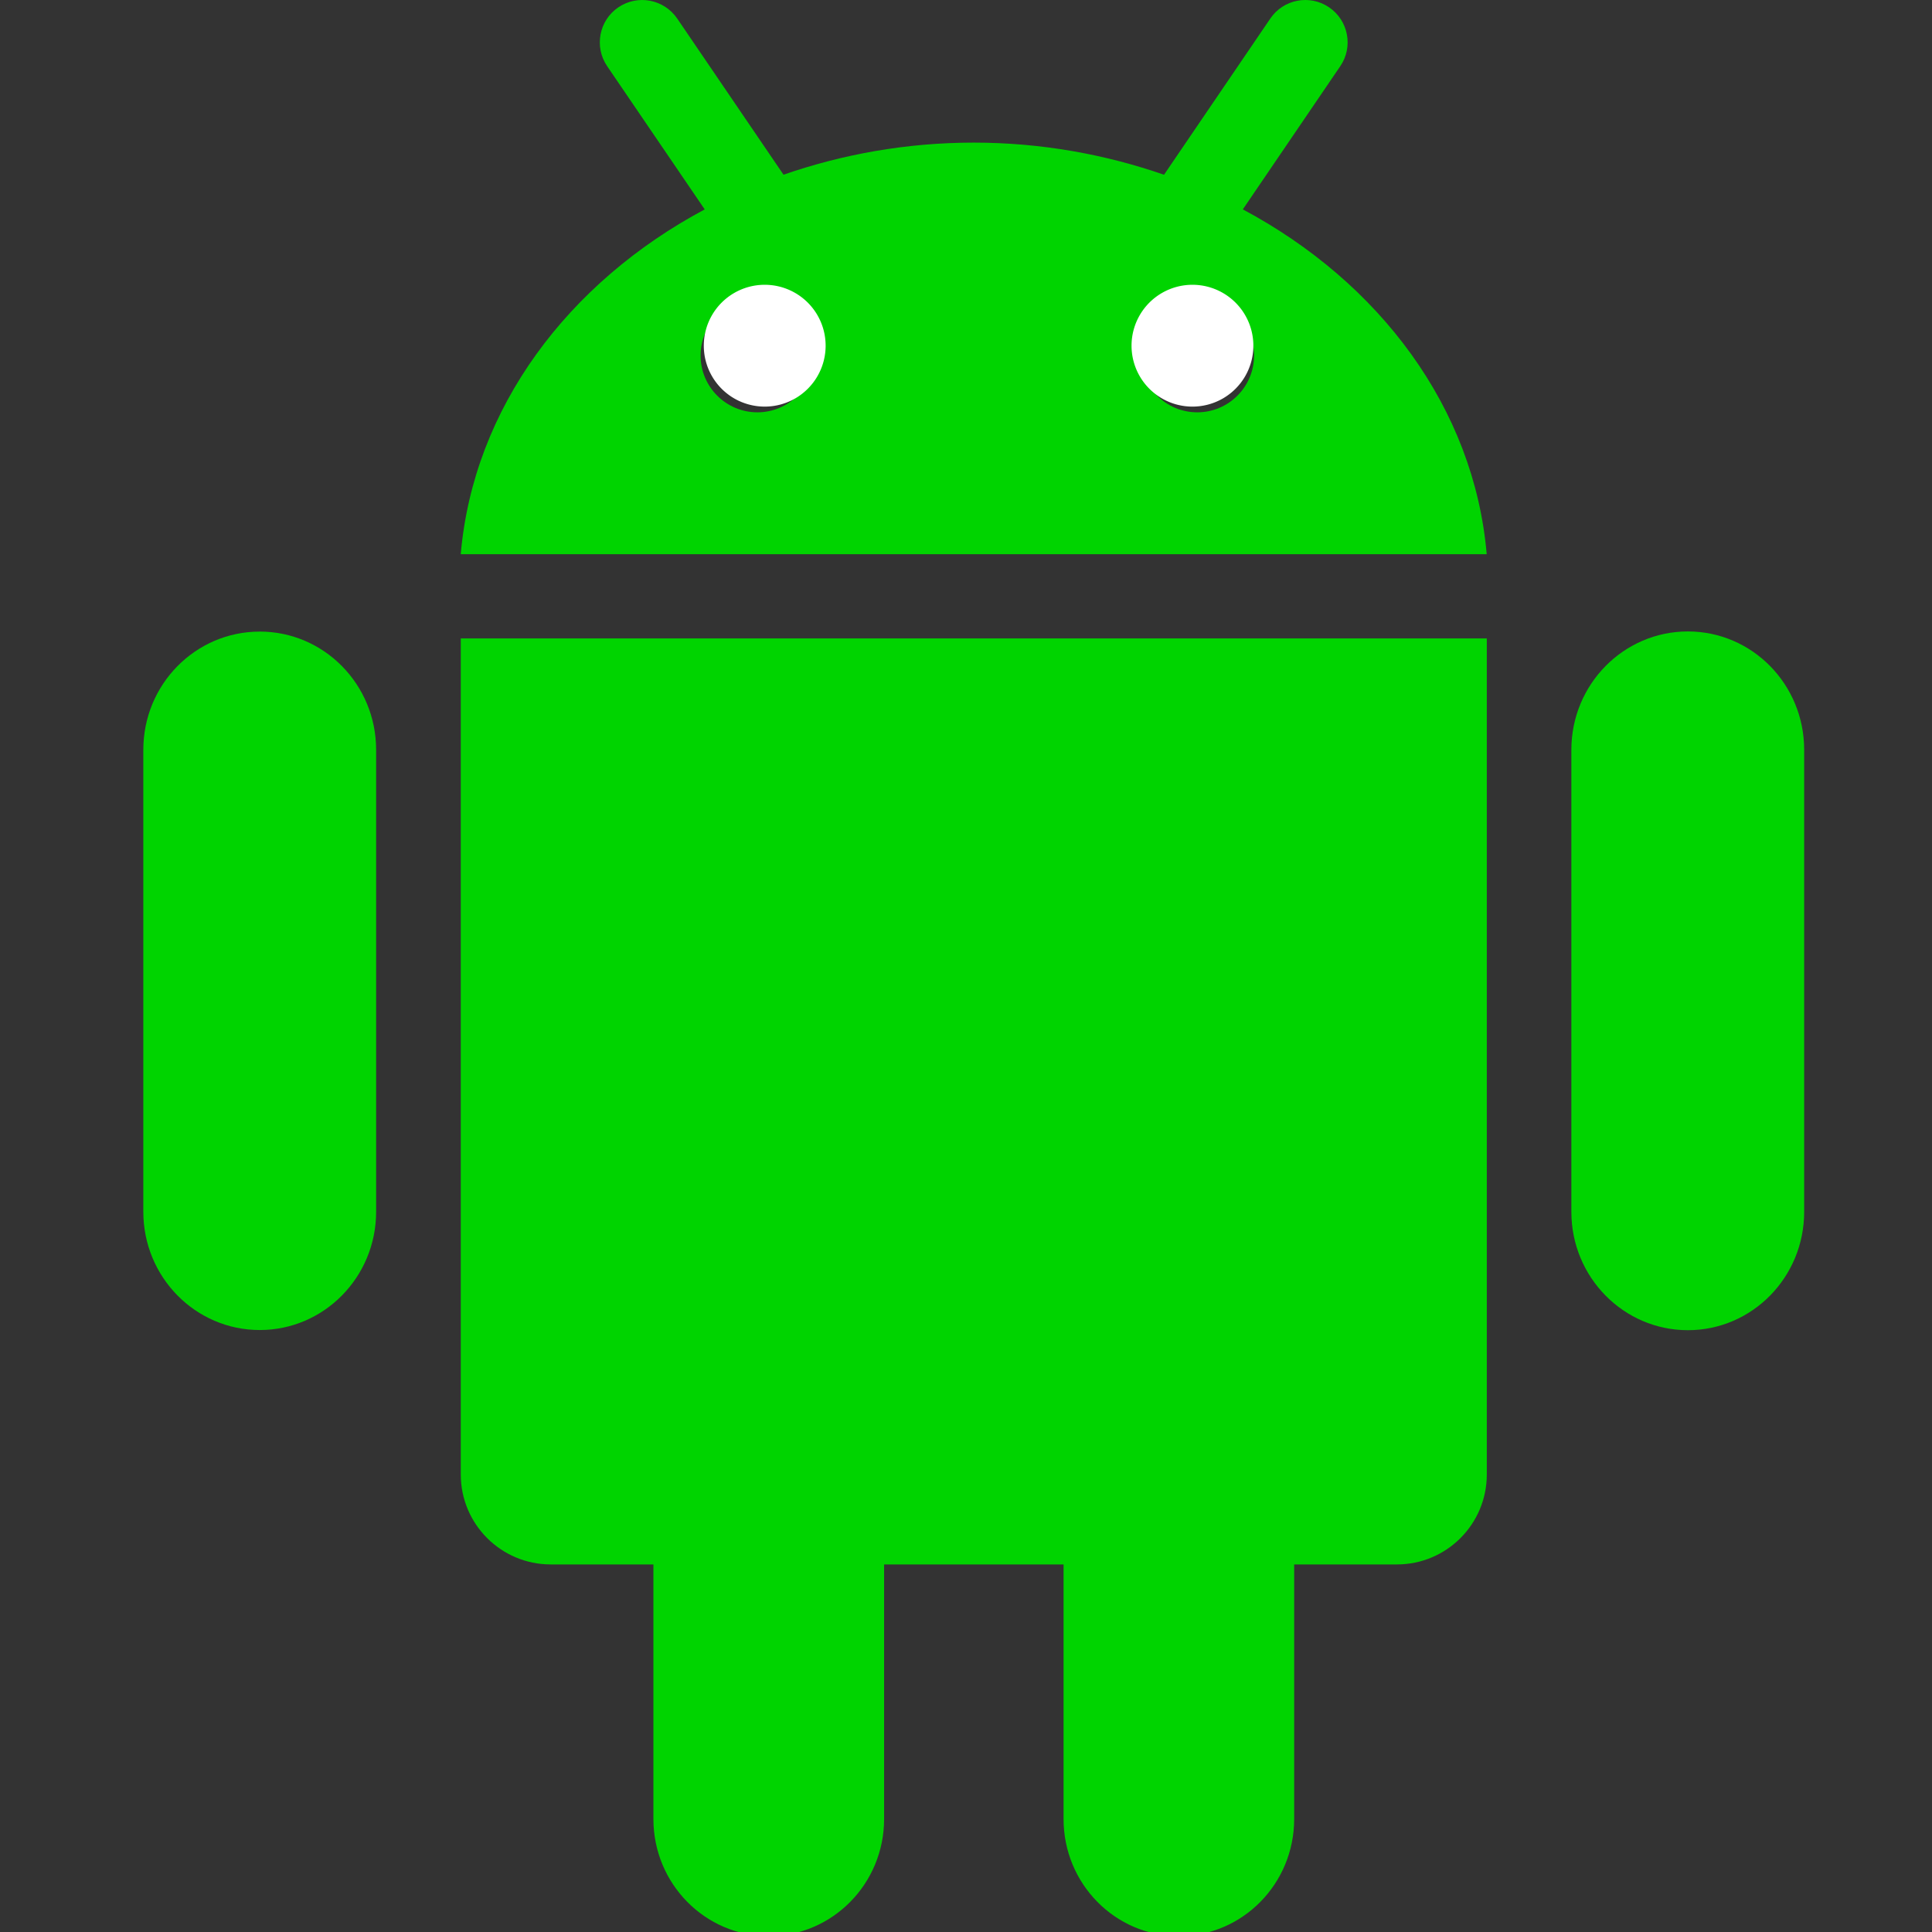 <?xml version="1.0" encoding="UTF-8" standalone="no"?>
<svg
   xmlns:dc="http://purl.org/dc/elements/1.1/"
   xmlns:cc="http://creativecommons.org/ns#"
   xmlns:rdf="http://www.w3.org/1999/02/22-rdf-syntax-ns#"
   xmlns:svg="http://www.w3.org/2000/svg"
   xmlns="http://www.w3.org/2000/svg"
   xmlns:sodipodi="http://sodipodi.sourceforge.net/DTD/sodipodi-0.dtd"
   xmlns:inkscape="http://www.inkscape.org/namespaces/inkscape"
   version="1.1"
   sodipodi:docname="android.svg"
   xml:space="preserve"
   viewBox="0 0 67.4 67.4"
   height="67.4"
   width="67.4"
   enable-background="new 0 0 780 650"
   y="0px"
   x="0px"
   inkscape:version="1.0 (4035a4fb49, 2020-05-01)"
   id="svg24"><rect x="0" y="0" width="67.4" height="67.4" fill="#333333" stroke="none"/><defs
   id="defs26" /><sodipodi:namedview
   fit-margin-left="0"
   inkscape:zoom="6.3207448"
   borderopacity="1"
   inkscape:current-layer="svg24"
   inkscape:cx="-63.051552"
   inkscape:cy="22.978573"
   inkscape:window-maximized="0"
   showgrid="false"
   fit-margin-right="0"
   bordercolor="#666666"
   inkscape:window-x="0"
   guidetolerance="10"
   objecttolerance="10"
   inkscape:window-y="34"
   fit-margin-bottom="0"
   inkscape:window-width="1095"
   inkscape:pageopacity="0"
   inkscape:pageshadow="2"
   pagecolor="#ffffff"
   gridtolerance="10"
   inkscape:window-height="842"
   fit-margin-top="0"
   id="namedview2"
   inkscape:document-rotation="0" />
<g
   transform="translate(-179.52,-76.084)"
   id="g20"><g
     fill="#00d400"
     transform="matrix(0.184,0,0,0.184,184.52,76.084)"
     id="g12"><path
       inkscape:connector-curvature="0"
       d="M 22.069,119.75 C 9.871,119.75 0,129.78 0,142.16 v 87.588 c 0,12.375 9.871,22.423 22.069,22.423 12.198,0 22.069,-10.048 22.069,-22.423 V 142.16 c 0,-12.383 -9.879,-22.415 -22.069,-22.415 z"
       id="path4" /><path
       inkscape:connector-curvature="0"
       d="m 60.189,121.05 v 158.51 c 0,9.422 7.648,17.054 17.054,17.054 h 19.469 v 48.272 c 0,12.255 9.799,22.198 21.869,22.198 12.07,0 21.869,-9.935 21.869,-22.198 v -48.272 h 34.027 v 48.272 c 0,12.255 9.767,22.198 21.869,22.198 12.07,0 21.853,-9.935 21.853,-22.198 v -48.272 h 19.485 c 9.406,0 17.038,-7.64 17.038,-17.054 V 121.05 H 60.192 Z"
       id="path6" /><path
       inkscape:connector-curvature="0"
       d="m 292.84,119.72 c -12.182,0 -22.085,10.048 -22.085,22.431 v 87.62 c 0,12.383 9.903,22.431 22.085,22.431 12.198,0 22.053,-10.048 22.053,-22.431 v -87.628 c 0,-12.383 -9.855,-22.423 -22.053,-22.423 z"
       id="path8" /><path
       inkscape:connector-curvature="0"
       d="m 208.46,39.703 18.482,-27.157 c 2.496,-3.659 1.549,-8.659 -2.119,-11.155 -3.667,-2.496 -8.667,-1.541 -11.147,2.127 l -20.15,29.613 c -11.179,-3.868 -23.305,-6.091 -36.082,-6.091 -12.76,0 -24.894,2.215 -36.065,6.083 l -20.16,-29.613 c -2.508,-3.66 -7.491,-4.607 -11.159,-2.119 -3.667,2.488 -4.606,7.495 -2.118,11.155 l 18.498,27.157 c -25.881,13.812 -43.857,37.655 -46.257,65.377 h 194.52 c -2.384,-27.727 -20.344,-51.57 -46.225,-65.374 z m -92.034,38.473 c -5.939,0 -10.77,-4.823 -10.77,-10.762 0,-5.939 4.815,-10.762 10.77,-10.762 5.939,0 10.754,4.823 10.754,10.762 0,5.939 -4.815,10.762 -10.754,10.762 z m 83.398,0 c -5.955,0 -10.754,-4.823 -10.754,-10.762 0,-5.939 4.799,-10.762 10.754,-10.762 5.939,0 10.77,4.823 10.77,10.762 0,5.939 -4.831,10.762 -10.77,10.762 z"
       id="path10" /></g><path
     d="m 267.12,84.21 a 2.125,2.125 0 1 1 -4.25,0 2.125,2.125 0 1 1 4.25,0 z"
     inkscape:connector-curvature="0"
     transform="translate(-43.875,3.934)"
     fill="#ffffff"
     id="path16" /><path
     d="m 267.12,84.21 a 2.125,2.125 0 1 1 -4.25,0 2.125,2.125 0 1 1 4.25,0 z"
     inkscape:connector-curvature="0"
     transform="translate(-58.797,3.934)"
     fill="#ffffff"
     id="path18" /></g></svg>
